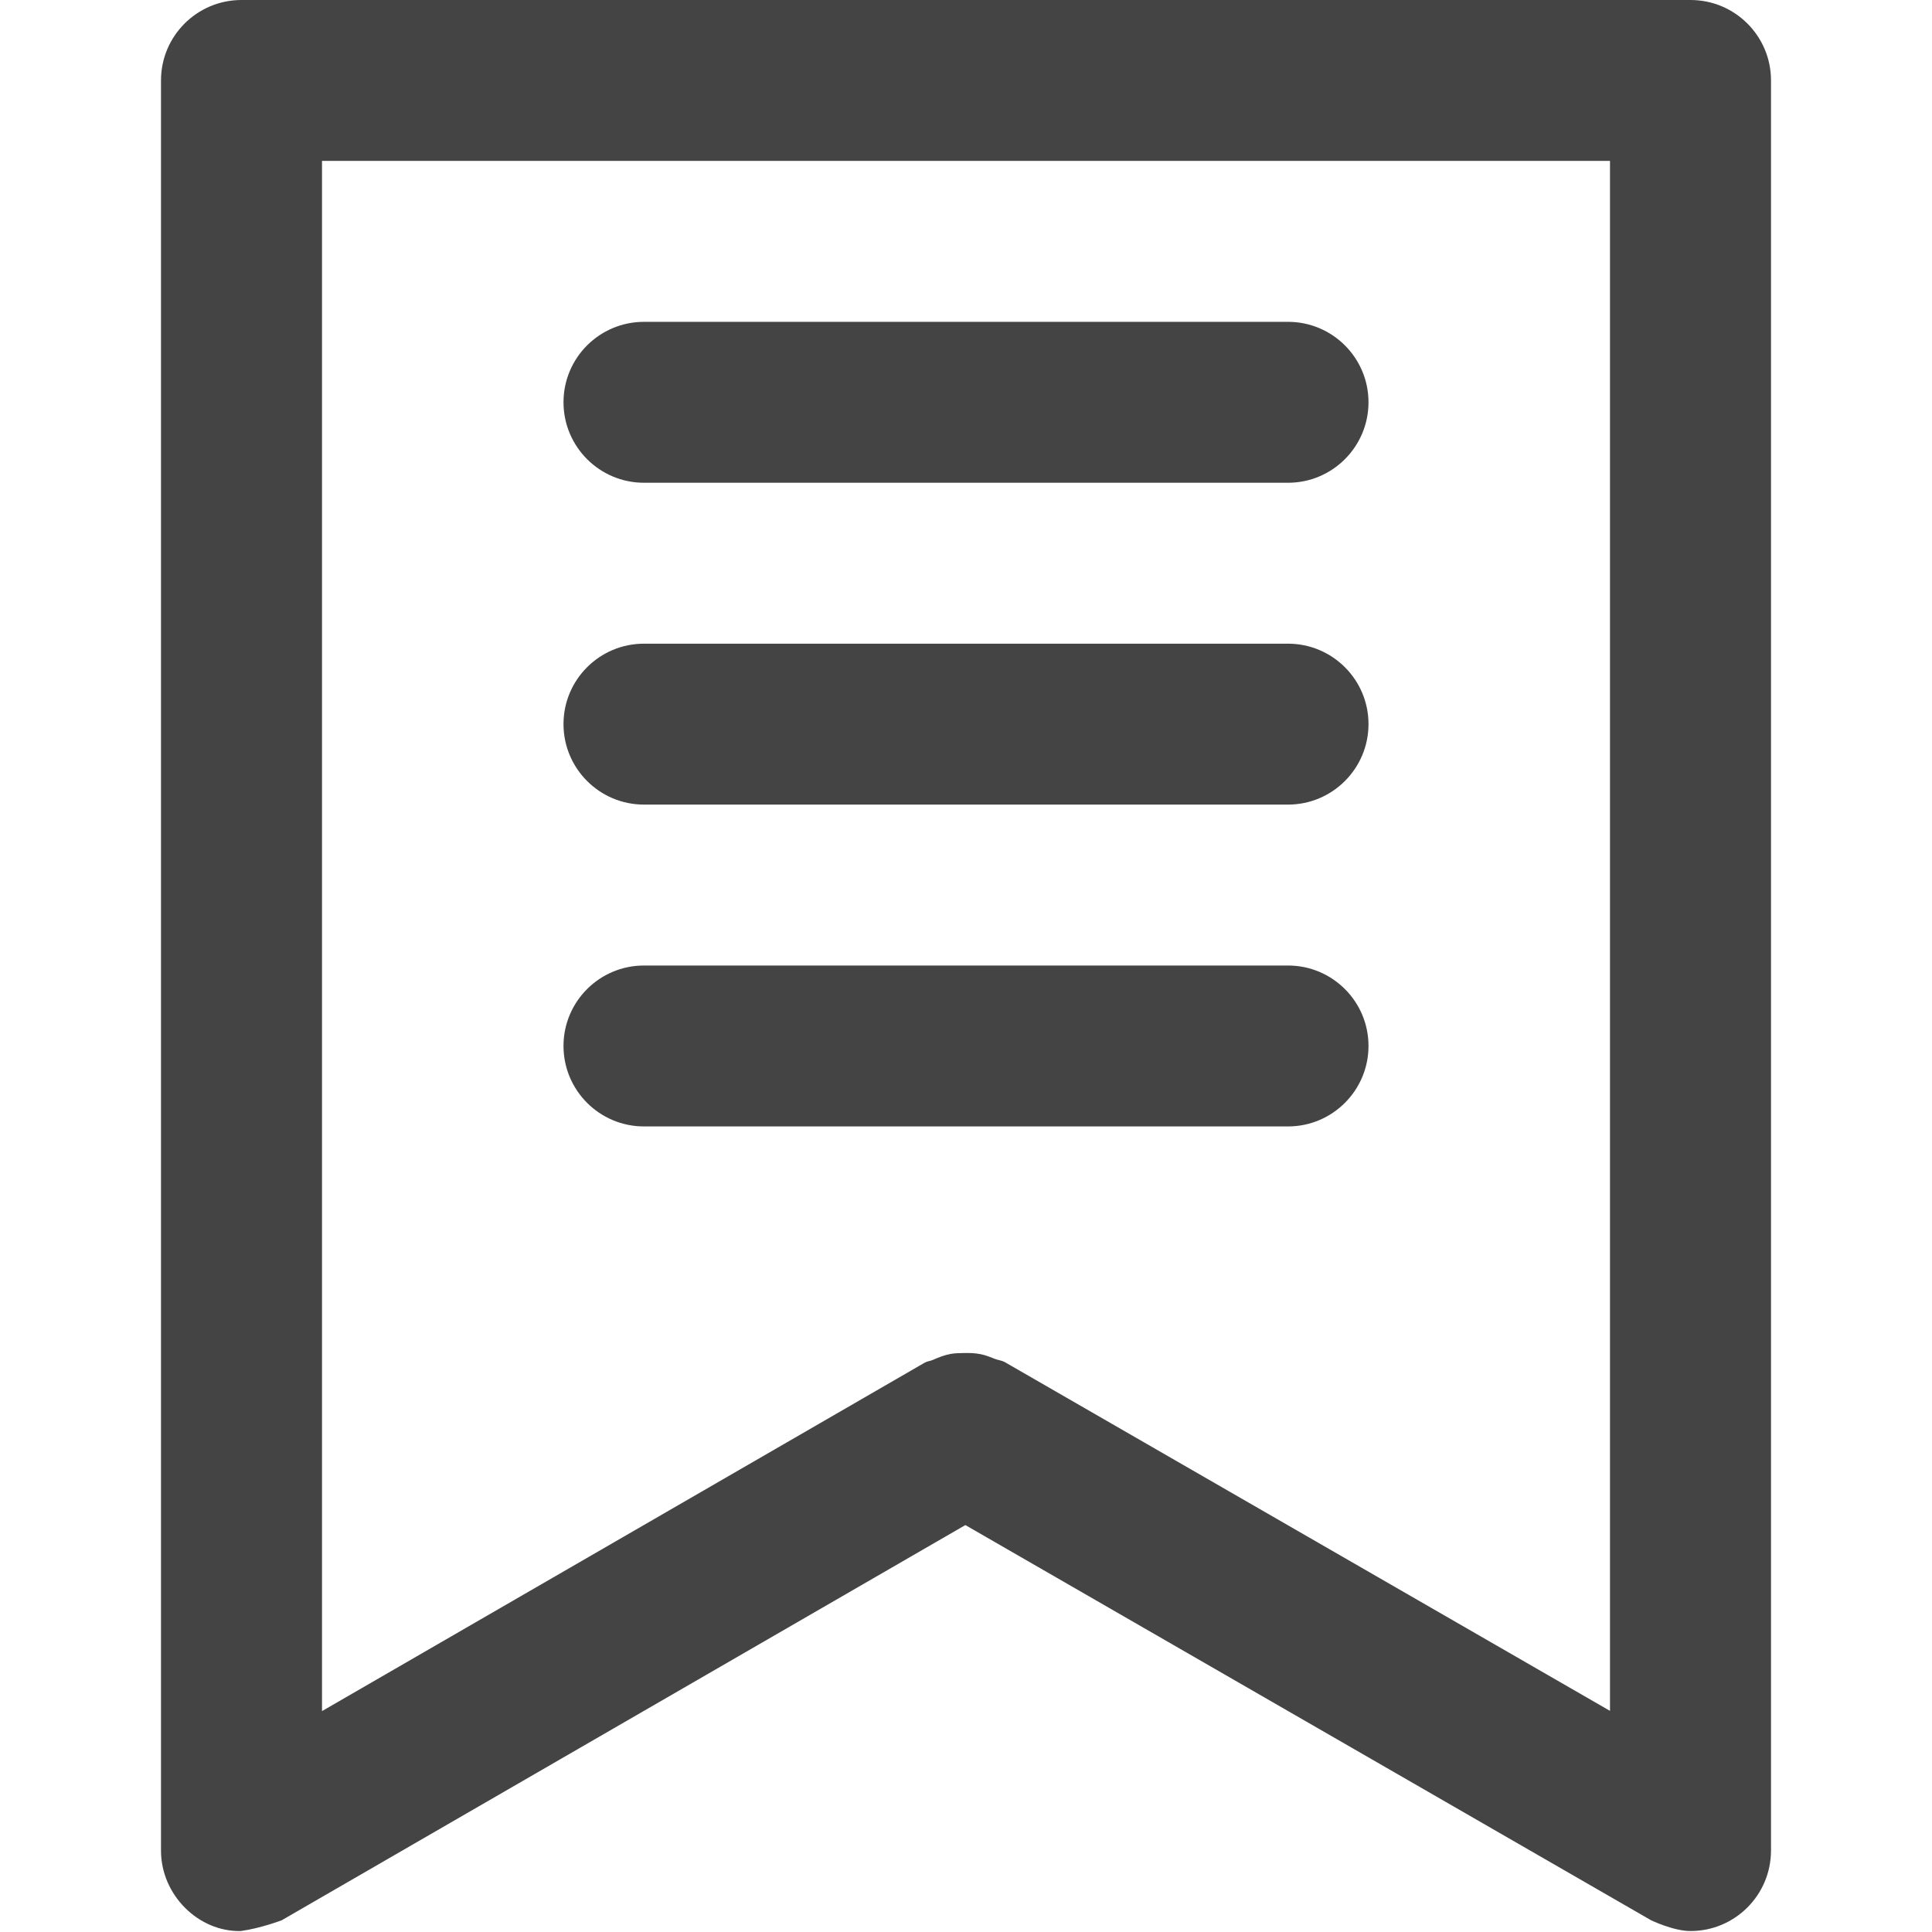 <svg xmlns="http://www.w3.org/2000/svg" xmlns:xlink="http://www.w3.org/1999/xlink" preserveAspectRatio="xMidYMid" width="24" height="24" viewBox="0 0 24 24">
  <defs>
    <style>
      .cls-1 {
        fill: #444;
        fill-rule: evenodd;
      }
    </style>
  </defs>
  <path d="M20.000,22.989 C19.999,23.541 19.552,23.988 19.000,23.988 L19.000,23.988 C18.787,23.988 18.510,23.854 18.510,23.854 L9.992,18.945 L1.500,23.854 C1.500,23.854 1.235,23.955 0.991,23.988 L0.991,23.988 C0.467,24.000 0.000,23.541 0.000,22.989 L0.000,0.999 C0.000,0.447 0.448,-0.000 1.000,-0.000 L19.000,-0.000 C19.552,-0.000 20.000,0.447 20.000,0.999 L20.000,22.989 L20.000,22.989 L20.000,22.989 ZM18.000,1.999 L2.000,1.999 L2.000,21.256 L9.488,16.927 C9.520,16.909 9.556,16.908 9.589,16.893 C9.662,16.861 9.732,16.833 9.809,16.819 C9.864,16.809 9.916,16.809 9.970,16.808 C10.043,16.806 10.113,16.808 10.186,16.823 C10.245,16.835 10.299,16.857 10.355,16.879 C10.399,16.897 10.446,16.899 10.488,16.924 L18.000,21.253 L18.000,1.999 ZM5.000,12.993 C5.000,12.441 5.448,11.994 6.000,11.994 L14.000,11.994 C14.552,11.994 15.000,12.441 15.000,12.993 C15.000,13.545 14.552,13.993 14.000,13.993 L6.000,13.993 C5.448,13.993 5.000,13.545 5.000,12.993 ZM14.000,9.995 L6.000,9.995 C5.448,9.995 5.000,9.547 5.000,8.995 C5.000,8.443 5.448,7.996 6.000,7.996 L14.000,7.996 C14.552,7.996 15.000,8.443 15.000,8.995 C15.000,9.547 14.552,9.995 14.000,9.995 ZM14.000,5.997 L6.000,5.997 C5.448,5.997 5.000,5.549 5.000,4.997 C5.000,4.445 5.448,3.998 6.000,3.998 L14.000,3.998 C14.552,3.998 15.000,4.445 15.000,4.997 C15.000,5.549 14.552,5.997 14.000,5.997 Z" transform="translate(2)" class="cls-1"/>
</svg>
